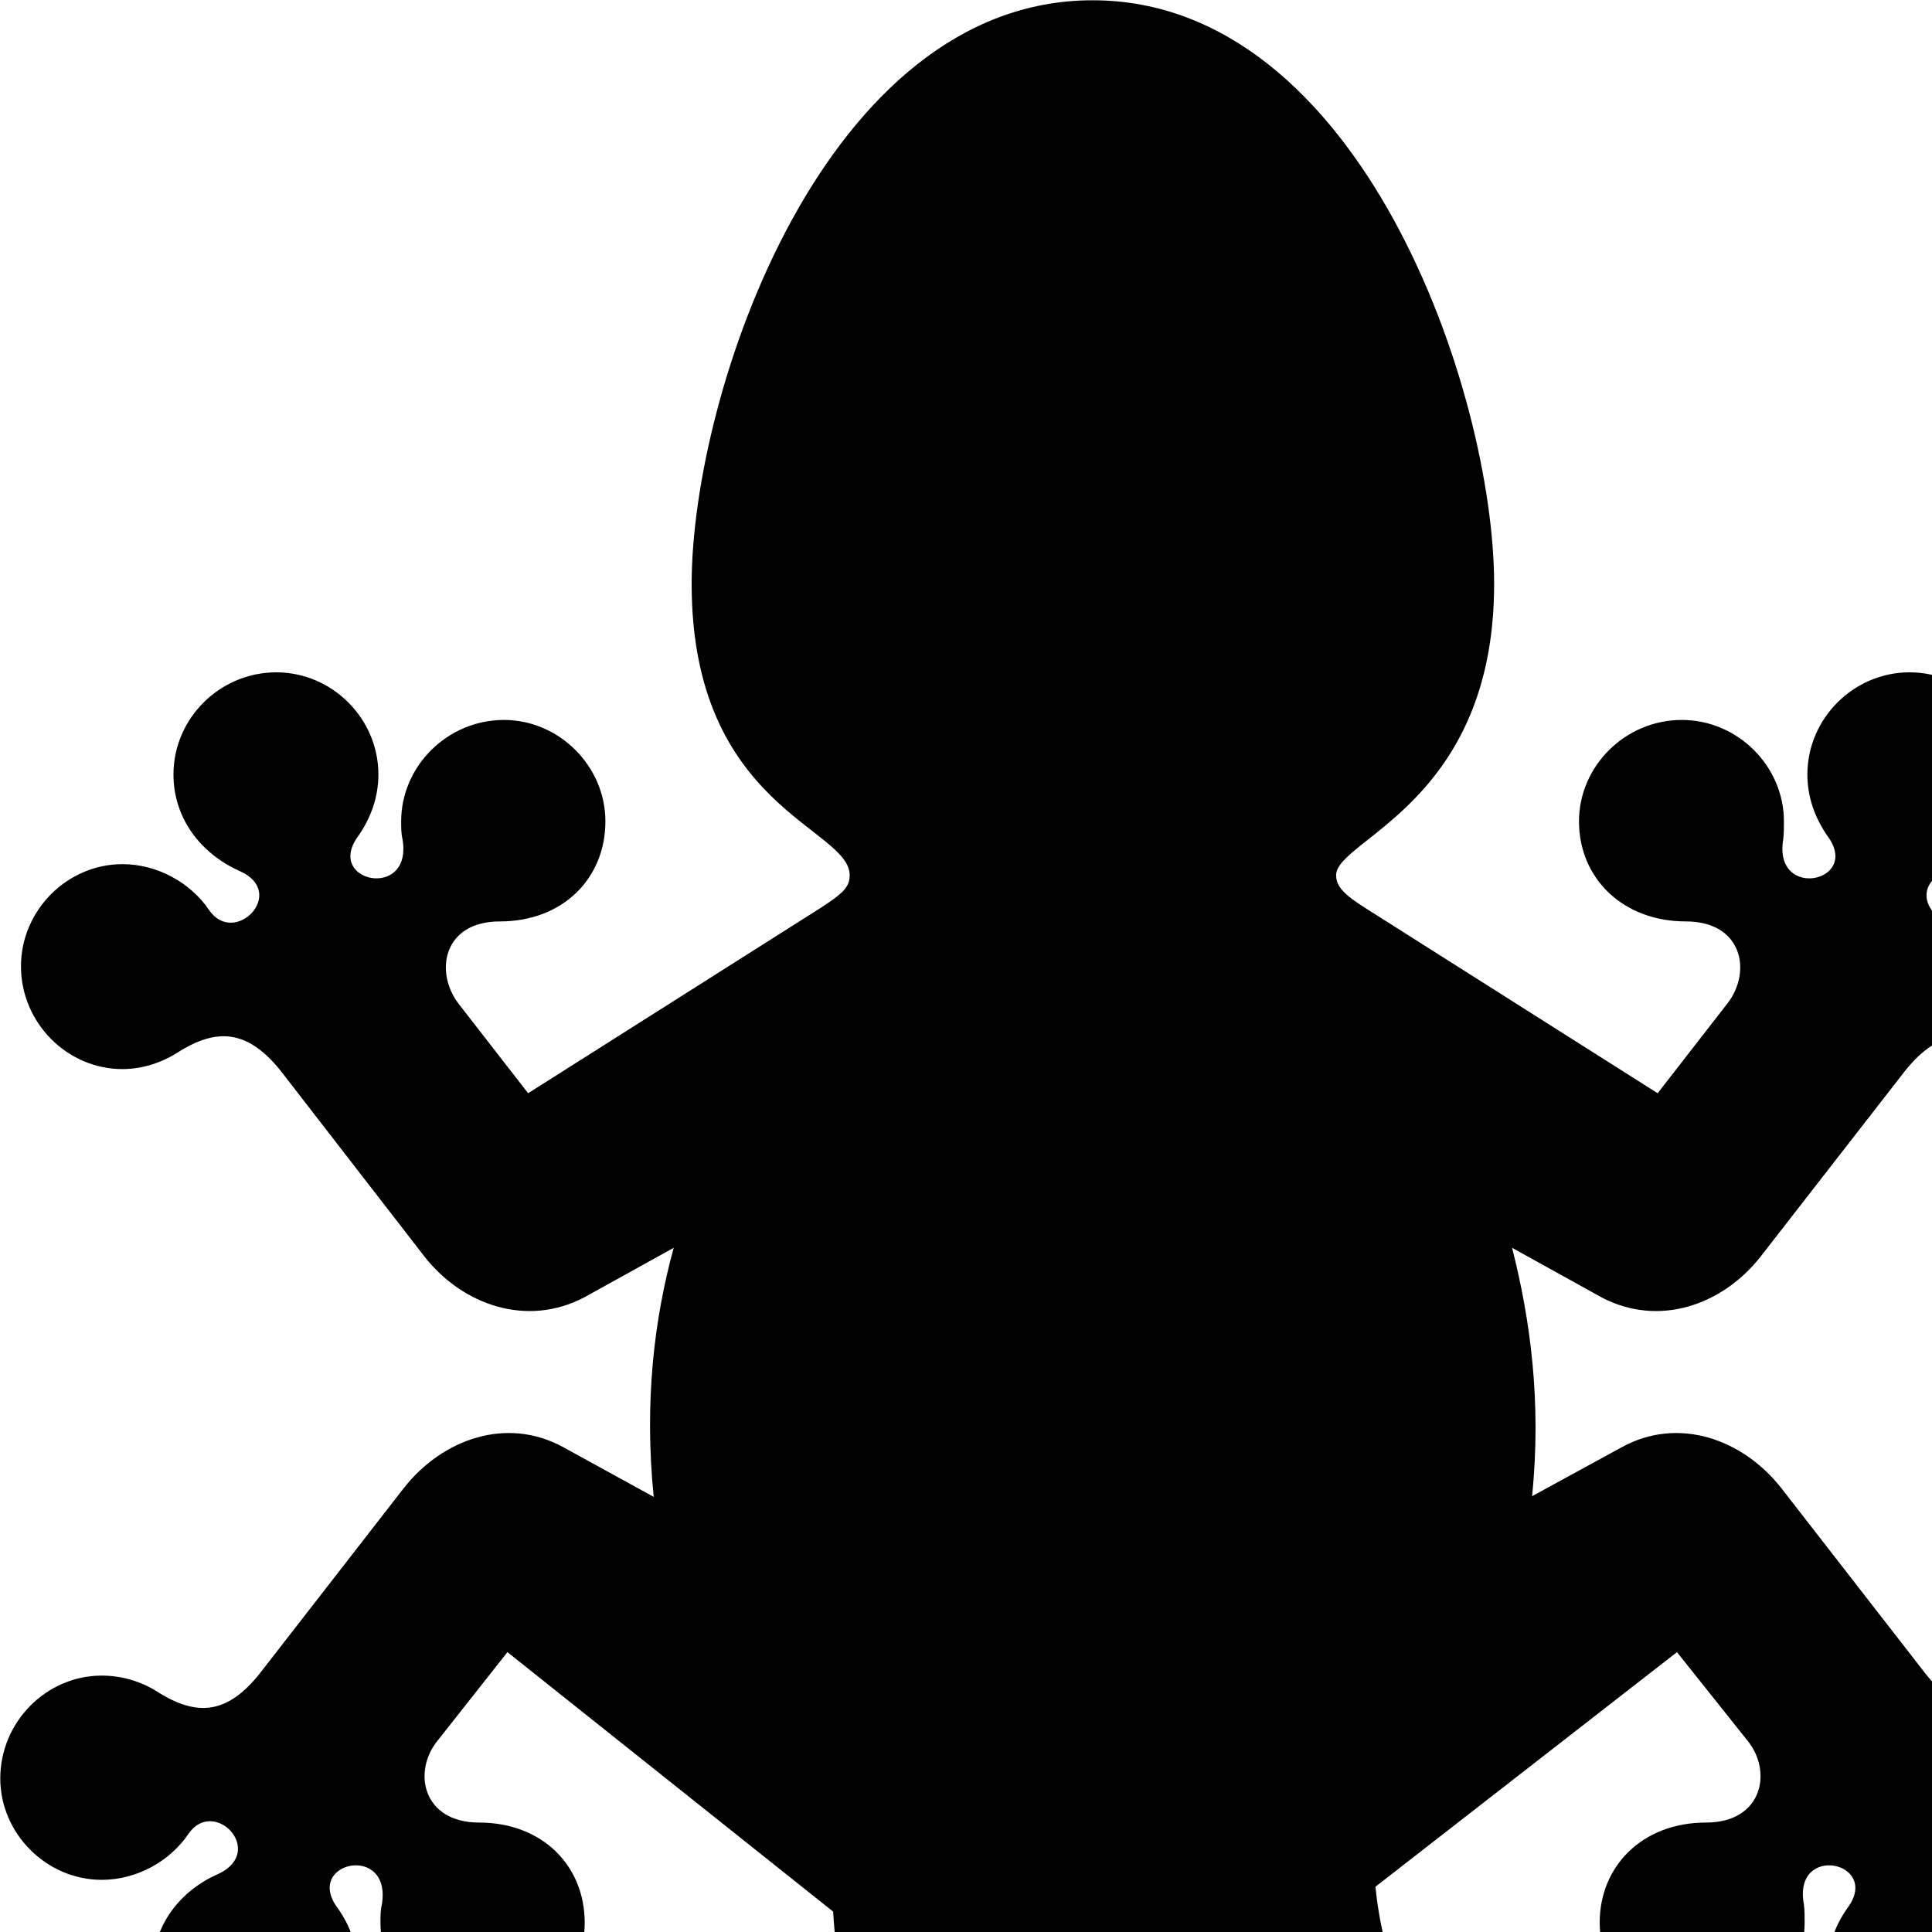 <svg xmlns="http://www.w3.org/2000/svg" viewBox="0 0 28 28" width="28" height="28">
  <path d="M15.834 0.004C11.954 0.004 10.024 5.684 10.024 8.464C10.024 11.704 12.314 11.994 12.314 12.684C12.314 12.854 12.224 12.944 11.884 13.164L7.654 15.844L6.644 14.544C6.294 14.084 6.424 13.354 7.244 13.354C8.164 13.354 8.774 12.724 8.774 11.904C8.774 11.104 8.104 10.434 7.304 10.434C6.484 10.434 5.814 11.104 5.814 11.904C5.814 11.994 5.814 12.084 5.834 12.164C5.984 13.054 4.694 12.784 5.194 12.114C5.374 11.854 5.484 11.554 5.484 11.224C5.484 10.414 4.814 9.744 4.004 9.744C3.184 9.744 2.514 10.414 2.514 11.224C2.514 11.864 2.914 12.374 3.474 12.624C4.174 12.934 3.404 13.724 3.034 13.194C2.764 12.794 2.284 12.524 1.774 12.524C0.974 12.524 0.304 13.194 0.304 14.004C0.304 14.824 0.974 15.494 1.774 15.494C2.074 15.494 2.354 15.394 2.574 15.254C3.154 14.884 3.594 14.934 4.064 15.514L6.154 18.214C6.714 18.924 7.644 19.234 8.464 18.804L9.764 18.084C9.484 19.104 9.334 20.304 9.474 21.694L8.164 20.974C7.344 20.524 6.414 20.854 5.854 21.564L3.764 24.254C3.294 24.844 2.854 24.884 2.274 24.514C2.054 24.374 1.774 24.284 1.474 24.284C0.674 24.284 0.004 24.954 0.004 25.774C0.004 26.574 0.674 27.244 1.474 27.244C1.984 27.244 2.464 26.974 2.734 26.574C3.104 26.044 3.854 26.824 3.174 27.154C2.614 27.394 2.214 27.904 2.214 28.534C2.214 29.354 2.884 30.024 3.704 30.024C4.514 30.024 5.184 29.354 5.184 28.534C5.184 28.214 5.074 27.904 4.894 27.654C4.394 26.984 5.684 26.704 5.534 27.604C5.514 27.684 5.514 27.764 5.514 27.864C5.514 28.674 6.184 29.344 7.004 29.344C7.804 29.344 8.474 28.674 8.474 27.864C8.474 27.044 7.864 26.414 6.944 26.414C6.124 26.414 5.974 25.674 6.344 25.224L7.354 23.944L12.074 27.704C12.454 33.634 17.374 38.104 24.214 38.104C28.784 38.104 32.184 35.524 33.534 33.604C35.044 31.484 33.034 29.304 30.984 30.624C29.314 32.004 27.194 32.334 25.604 32.334C22.874 32.334 20.234 30.384 19.934 27.344L24.304 23.944L25.324 25.224C25.694 25.674 25.544 26.414 24.724 26.414C23.804 26.414 23.184 27.044 23.184 27.864C23.184 28.674 23.854 29.344 24.664 29.344C25.484 29.344 26.154 28.674 26.154 27.864C26.154 27.764 26.154 27.684 26.144 27.604C25.974 26.704 27.274 26.984 26.774 27.654C26.594 27.904 26.484 28.214 26.484 28.534C26.484 29.354 27.154 30.024 27.974 30.024C28.784 30.024 29.454 29.354 29.454 28.534C29.454 27.904 29.054 27.394 28.494 27.154C27.804 26.824 28.564 26.044 28.944 26.574C29.204 26.974 29.684 27.244 30.184 27.244C30.994 27.244 31.664 26.574 31.664 25.774C31.664 24.954 30.994 24.284 30.184 24.284C29.884 24.284 29.624 24.374 29.394 24.514C28.804 24.884 28.374 24.844 27.904 24.254L25.814 21.564C25.254 20.854 24.324 20.524 23.504 20.974L22.204 21.684C22.344 20.304 22.174 19.104 21.914 18.084L23.214 18.804C24.034 19.234 24.954 18.924 25.514 18.214L27.614 15.514C28.084 14.934 28.524 14.884 29.094 15.254C29.324 15.394 29.604 15.494 29.884 15.494C30.704 15.494 31.374 14.824 31.374 14.004C31.374 13.194 30.704 12.524 29.884 12.524C29.384 12.524 28.914 12.794 28.644 13.194C28.274 13.724 27.504 12.934 28.204 12.624C28.754 12.374 29.164 11.864 29.164 11.224C29.164 10.414 28.494 9.744 27.674 9.744C26.864 9.744 26.194 10.414 26.194 11.224C26.194 11.554 26.304 11.854 26.484 12.114C26.984 12.784 25.694 13.054 25.844 12.164C25.854 12.084 25.854 11.994 25.854 11.904C25.854 11.104 25.184 10.434 24.374 10.434C23.554 10.434 22.884 11.104 22.884 11.904C22.884 12.724 23.514 13.354 24.434 13.354C25.254 13.354 25.394 14.084 25.034 14.544L24.024 15.844L19.794 13.164C19.494 12.974 19.364 12.854 19.364 12.684C19.364 12.164 21.654 11.634 21.654 8.464C21.654 5.684 19.724 0.004 15.834 0.004Z" />
</svg>